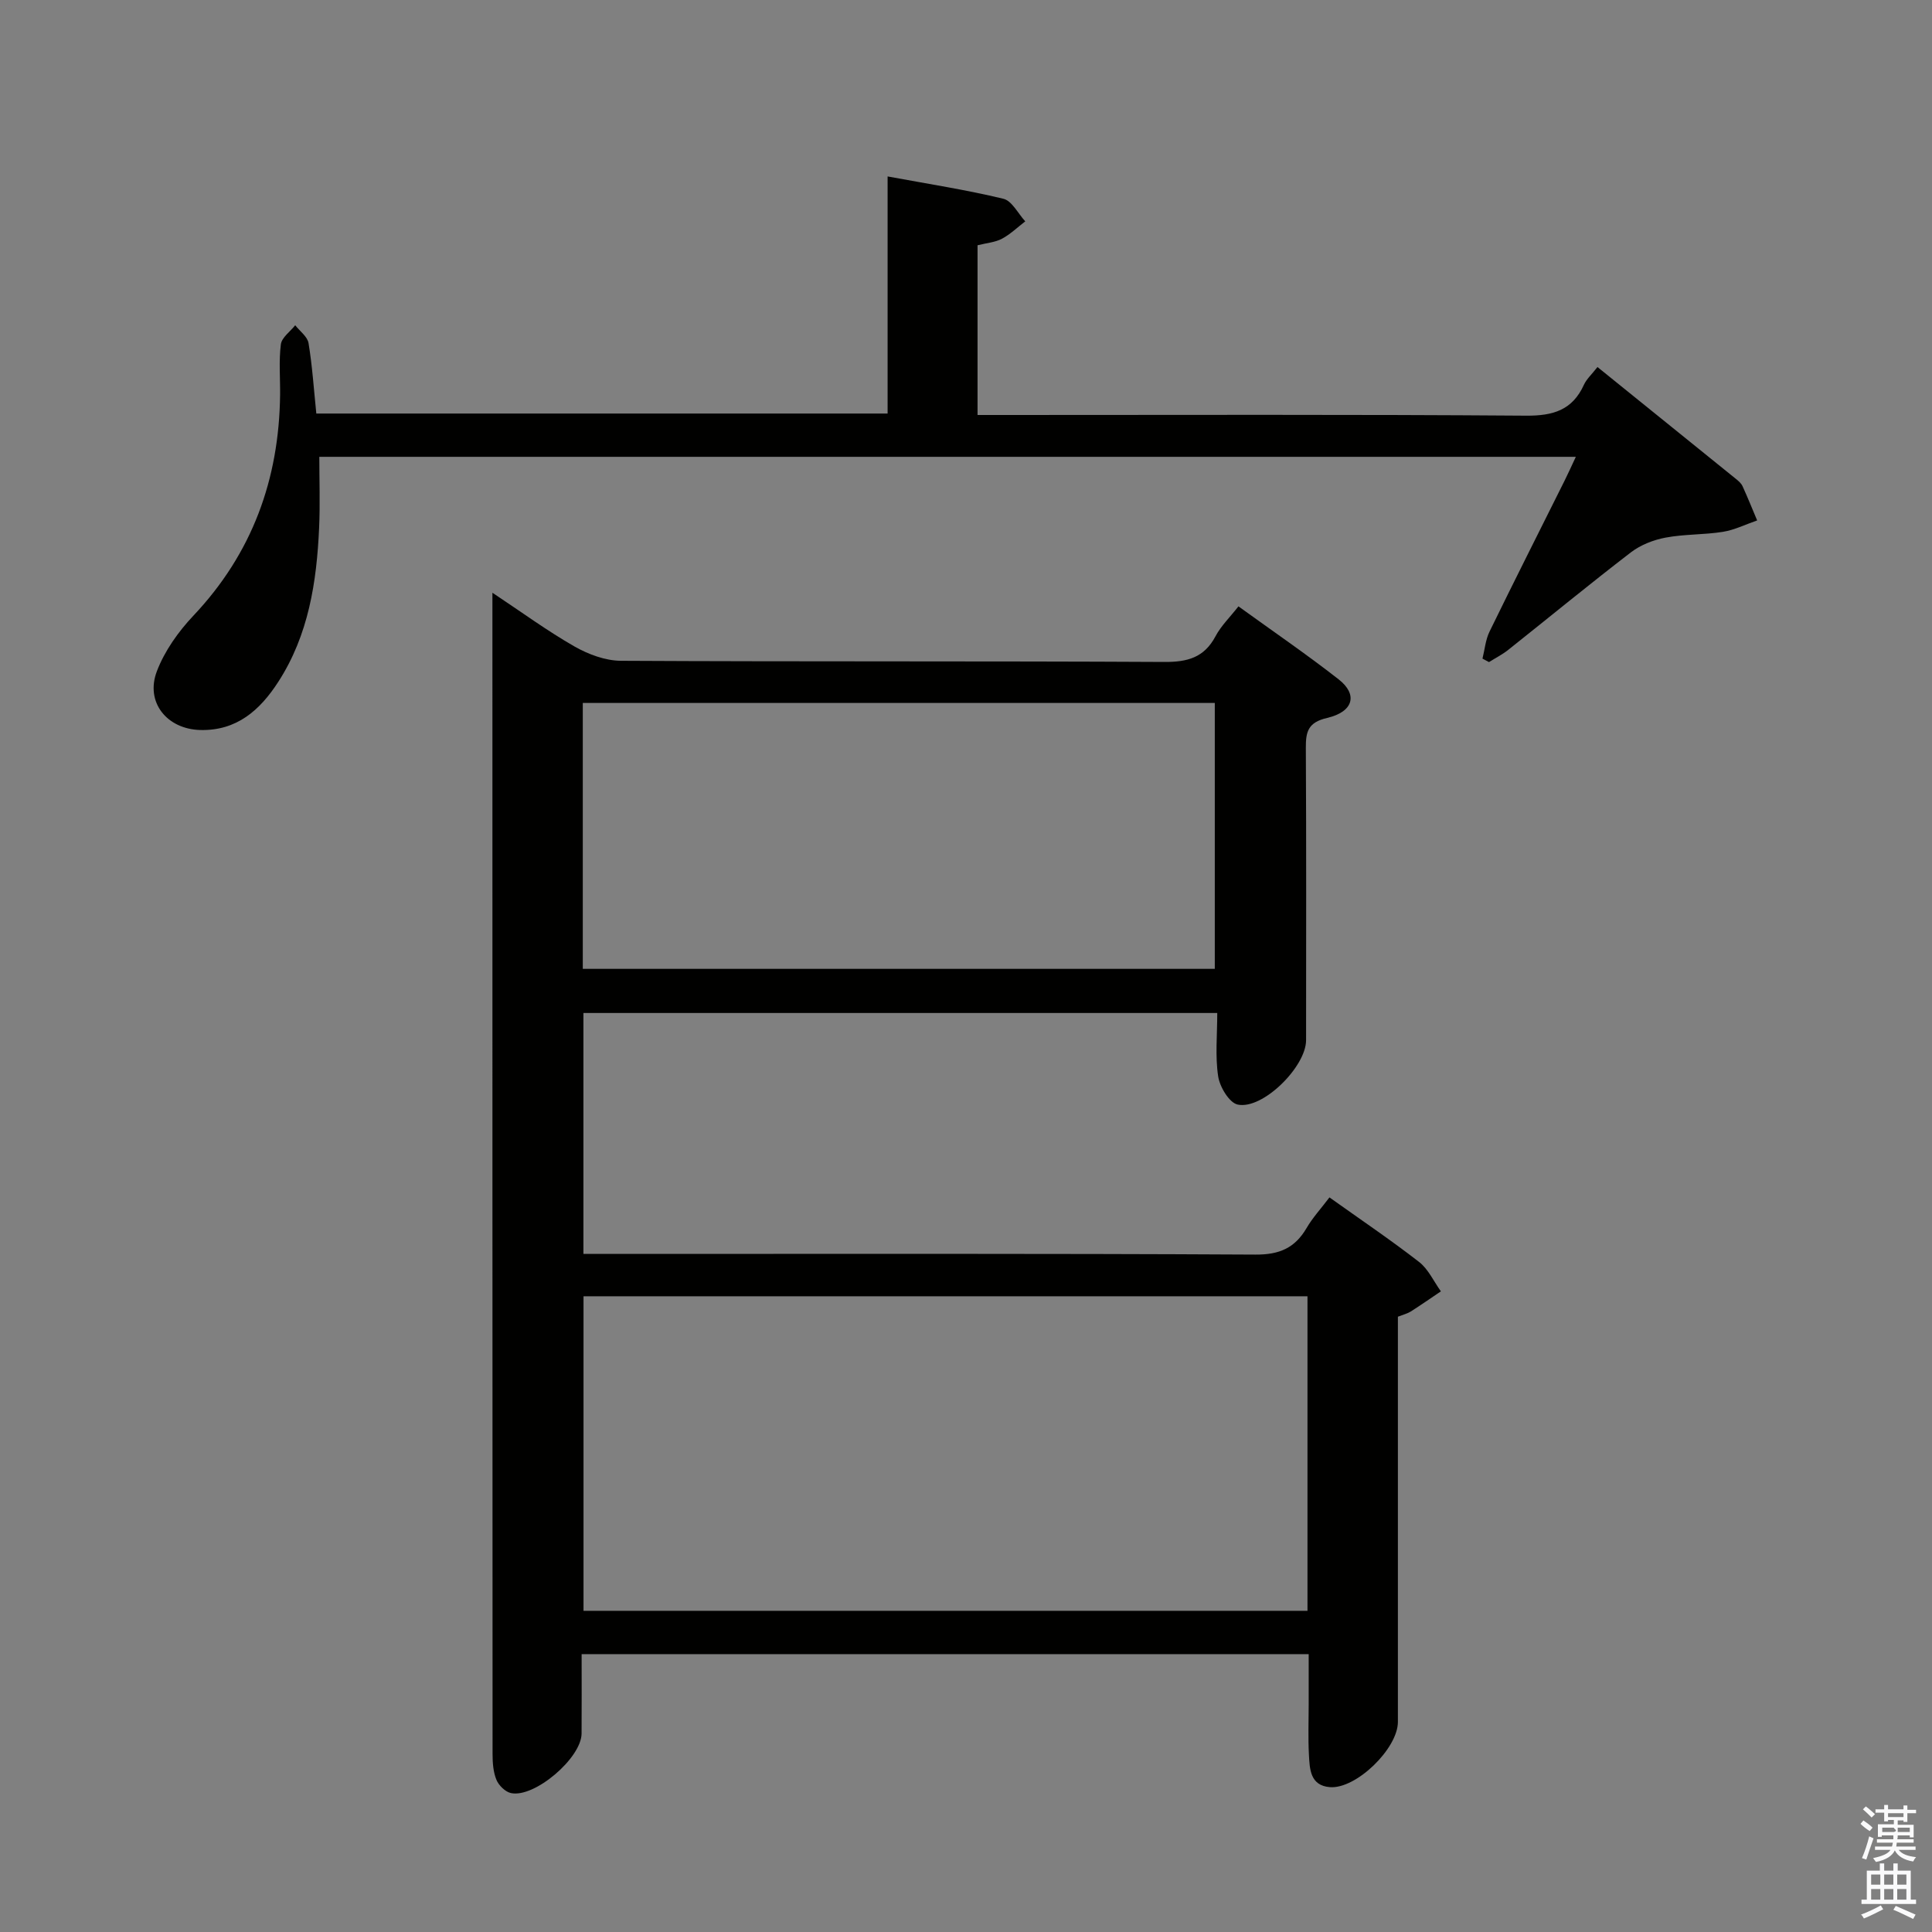 <svg enable-background="new 0 0 400 400" viewBox="0 0 400 400" xmlns="http://www.w3.org/2000/svg"><rect x="0" y="0" width="400" height="400" fill="#808080" stroke="none"/><path d="m385.2 377.6.6-.7c.6.4 1.3.9 1.9 1.5l-.6.7c-.8-.5-1.4-1-1.9-1.5zm.3 7.1c.6-1.4 1.1-2.9 1.5-4.5.3.1.6.3.9.4-.5 1.4-1 2.9-1.5 4.4zm.2-10.1.6-.6c.7.5 1.3 1.1 1.9 1.6l-.7.7c-.6-.6-1.2-1.2-1.8-1.7zm8.4-.8h.8v.9h1.8v.7h-1.8v1.8h-.8v-.3h-1.2v.9h3.3v2.6h-.8v-.4h-2.5c0 .3 0 .6-.1.8h3.4v.7h-3.5c0 .3-.1.6-.1.8h4v.7h-3.5c.7.9 1.9 1.3 3.6 1.5-.2.2-.4.5-.6.9-1.9-.3-3.2-1.1-3.8-2.3-.5 1.1-1.8 2-3.9 2.4-.2-.3-.4-.5-.6-.8 1.9-.4 3.1-.9 3.6-1.7h-3.2v-.7h3.5c.1-.2.1-.5.2-.8h-3.3v-.7h3.4c0-.2 0-.5 0-.8h-2.4v.3h-.8v-2.6h3.3v-.9h-1.2v.3h-.8v-1.8h-1.8v-.7h1.8v-.9h.8v.9h3.2zm-4.4 5.5h2.4c1-.3 0-.6 0-.9h-2.4zm1.2-3.1h3.2v-.8h-3.2zm4.4 2.2h-2.4v.9h2.5v-.9z" fill="#fafafb"/><path d="m389.2 385.8h.9v1.5h1.9v-1.5h.9v1.5h2.7v6h1.1v.9h-11.3v-.9h1.1v-6h2.7zm.2 8.7.5.8c-1.2.6-2.5 1.3-4 1.9-.2-.3-.3-.6-.6-.8 1.6-.6 3-1.3 4.1-1.9zm-2-4.3h1.9v-2.1h-1.9zm0 3.1h1.9v-2.2h-1.9zm2.7-3.1h1.9v-2.1h-1.9zm0 3.1h1.9v-2.2h-1.9zm2.4 1.3c1.4.6 2.7 1.2 4.1 1.8l-.5.9c-1.5-.7-2.8-1.4-4.1-1.9zm2.2-6.5h-1.9v2.1h1.9zm-1.9 5.2h1.9v-2.2h-1.9z" fill="#fafafb"/><g fill="#010100"><path d="m275.25 247.91c6.42 4.58 12.64 8.77 18.55 13.36 1.92 1.49 3.04 4.03 4.52 6.09-2.07 1.4-4.13 2.83-6.23 4.17-.68.43-1.52.63-2.67 1.08v5.89 78c0 5.52-8.65 13.94-14.08 13.51-4.1-.33-4.18-3.74-4.34-6.7-.19-3.49-.05-7-.05-10.5 0-3.32 0-6.64 0-10.34-50.16 0-100.03 0-150.53 0 0 5.54.03 11-.01 16.45-.04 5.05-9.72 13.35-14.61 12.32-1.18-.25-2.54-1.58-3.02-2.75-.67-1.62-.8-3.55-.8-5.35-.03-78.83-.03-157.66-.03-236.49 0-.99 0-1.98 0-3.93 6.03 4 11.33 7.89 17 11.13 2.86 1.63 6.38 2.94 9.6 2.96 37.5.2 75 .04 112.49.24 4.8.03 8.27-.89 10.62-5.32 1.14-2.15 2.98-3.93 4.75-6.19 7.1 5.14 14.09 9.91 20.75 15.12 4 3.13 3.08 6.7-2.39 7.98-3.97.92-4.43 2.85-4.41 6.22.11 20.17.06 40.33.05 60.5 0 5.49-8.98 14.43-14.16 13.33-1.74-.37-3.71-3.65-4.04-5.83-.64-4.19-.19-8.55-.19-13.13-44.01 0-87.42 0-131.23 0v49.88h6.14c44.33 0 88.66-.1 132.99.14 4.96.03 8.16-1.35 10.59-5.49 1.25-2.15 2.97-4.01 4.74-6.35zm-4.55 20.47c-50.19 0-100.05 0-149.89 0v65.12h149.89c0-21.78 0-43.23 0-65.12zm-150.04-67.79h130.85c0-18.64 0-36.88 0-55.05-43.81 0-87.21 0-130.85 0z"/><path d="m330.74 75.99c9.82 7.93 19.27 15.55 28.7 23.19.51.41 1.07.9 1.33 1.47 1.07 2.34 2.03 4.73 3.03 7.1-2.36.81-4.67 1.97-7.09 2.36-3.93.63-7.99.46-11.89 1.2-2.5.47-5.15 1.51-7.15 3.04-8.58 6.59-16.94 13.47-25.41 20.2-1.22.97-2.65 1.69-3.98 2.53-.45-.24-.9-.48-1.35-.72.47-1.86.63-3.88 1.45-5.57 5.1-10.46 10.35-20.84 15.54-31.25.73-1.46 1.39-2.94 2.34-4.96-86.71 0-172.87 0-260.15 0 0 4.81.18 9.75-.04 14.68-.5 11.23-2.18 22.2-8.45 31.9-3.79 5.87-8.61 10.17-16.16 9.98-6.9-.18-11.43-5.75-8.98-12.17 1.6-4.2 4.44-8.2 7.56-11.5 12.17-12.88 17.74-28.2 17.95-45.7.04-3.5-.28-7.04.16-10.48.18-1.42 1.94-2.64 2.97-3.95.96 1.23 2.54 2.36 2.76 3.71.78 4.72 1.09 9.51 1.61 14.57h118.28c0-16.25 0-32.33 0-49.09 8.45 1.56 16.28 2.77 23.96 4.62 1.79.43 3.04 3.06 4.54 4.68-1.6 1.22-3.08 2.67-4.83 3.6-1.41.75-3.15.87-5.05 1.35v35.14h5.62c35.99 0 71.98-.13 107.97.14 5.62.04 9.58-1.17 11.96-6.41.54-1.17 1.59-2.11 2.8-3.66z"/></g></svg>